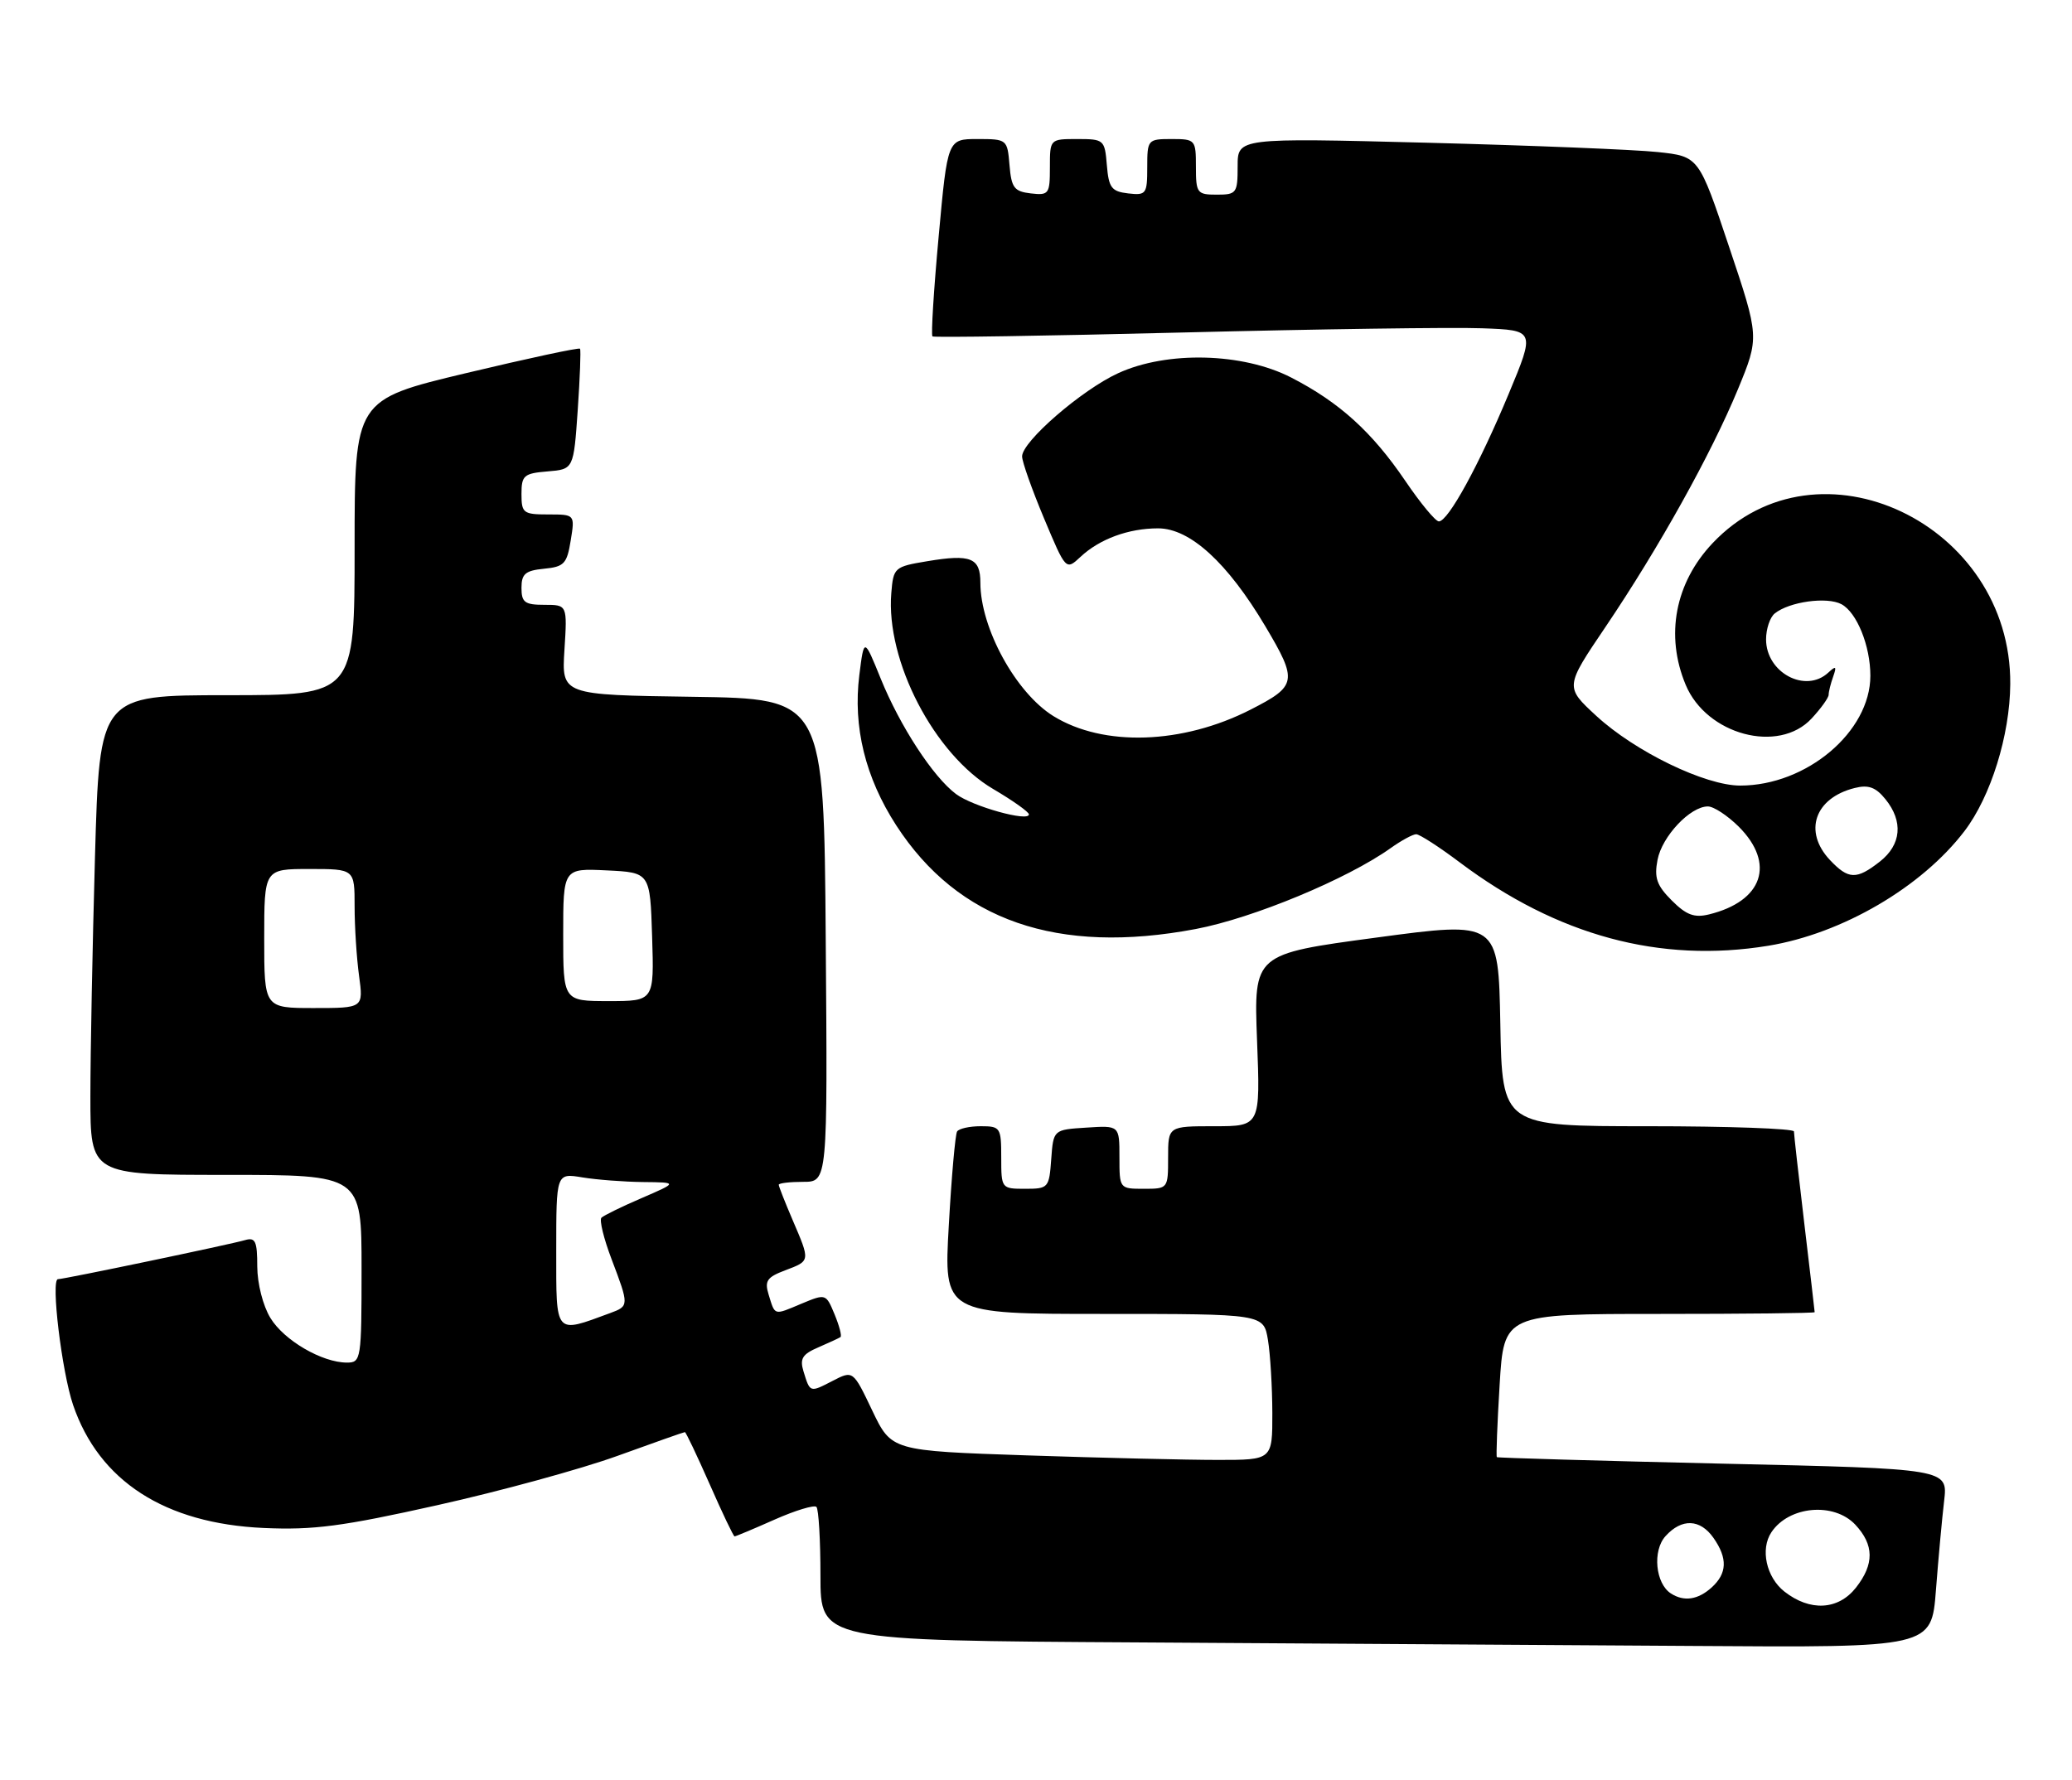 <?xml version="1.0" encoding="UTF-8" standalone="no"?>
<!DOCTYPE svg PUBLIC "-//W3C//DTD SVG 1.1//EN" "http://www.w3.org/Graphics/SVG/1.1/DTD/svg11.dtd" >
<svg xmlns="http://www.w3.org/2000/svg" xmlns:xlink="http://www.w3.org/1999/xlink" version="1.1" viewBox="0 0 298 256">
 <g >
 <path fill="currentColor"
d=" M 278.43 228.75 C 278.78 224.21 279.31 218.42 279.61 215.89 C 280.15 211.27 280.15 211.27 247.83 210.54 C 230.05 210.13 215.40 209.71 215.28 209.60 C 215.16 209.48 215.34 204.80 215.68 199.20 C 216.30 189.00 216.30 189.00 238.65 189.00 C 250.94 189.00 261.00 188.89 260.99 188.75 C 260.99 188.61 260.32 182.88 259.50 176.00 C 258.68 169.12 258.01 163.16 258.01 162.75 C 258.00 162.34 248.56 162.00 237.03 162.00 C 216.05 162.00 216.05 162.00 215.78 147.25 C 215.50 132.50 215.50 132.50 197.91 134.87 C 180.32 137.23 180.32 137.23 180.79 149.62 C 181.27 162.00 181.27 162.00 174.64 162.00 C 168.00 162.00 168.00 162.00 168.00 166.50 C 168.00 170.98 167.98 171.00 164.50 171.00 C 161.01 171.00 161.00 170.98 161.00 166.45 C 161.00 161.89 161.00 161.89 156.25 162.20 C 151.50 162.50 151.50 162.50 151.19 166.75 C 150.89 170.87 150.78 171.00 147.44 171.00 C 144.03 171.00 144.00 170.96 144.00 166.50 C 144.00 162.19 143.88 162.00 141.06 162.00 C 139.44 162.00 137.91 162.34 137.65 162.76 C 137.39 163.18 136.85 169.25 136.46 176.26 C 135.73 189.00 135.73 189.00 158.73 189.00 C 181.74 189.00 181.74 189.00 182.36 192.75 C 182.70 194.81 182.98 199.54 182.99 203.25 C 183.00 210.00 183.00 210.00 175.16 210.00 C 170.85 210.00 158.52 209.71 147.77 209.35 C 128.22 208.69 128.22 208.69 125.45 202.90 C 122.69 197.11 122.69 197.11 119.75 198.63 C 116.46 200.33 116.51 200.35 115.56 197.26 C 115.00 195.44 115.40 194.79 117.69 193.81 C 119.23 193.14 120.67 192.48 120.88 192.33 C 121.10 192.18 120.71 190.71 120.03 189.06 C 118.79 186.07 118.77 186.07 115.24 187.54 C 111.24 189.22 111.49 189.29 110.54 186.20 C 109.94 184.25 110.32 183.71 112.92 182.73 C 116.57 181.35 116.55 181.45 114.00 175.50 C 112.90 172.93 112.00 170.65 112.00 170.42 C 112.00 170.19 113.58 170.00 115.51 170.00 C 119.03 170.00 119.03 170.00 118.76 135.25 C 118.50 100.50 118.50 100.50 99.63 100.23 C 80.77 99.96 80.77 99.96 81.18 93.48 C 81.59 87.00 81.59 87.00 78.30 87.00 C 75.47 87.00 75.00 86.65 75.00 84.56 C 75.00 82.55 75.56 82.07 78.24 81.81 C 81.13 81.53 81.54 81.10 82.08 77.75 C 82.69 74.00 82.69 74.00 78.84 74.00 C 75.26 74.00 75.00 73.80 75.00 71.06 C 75.00 68.39 75.34 68.09 78.75 67.81 C 82.50 67.50 82.50 67.50 83.09 59.00 C 83.41 54.33 83.56 50.35 83.42 50.16 C 83.27 49.97 75.92 51.55 67.08 53.66 C 51.00 57.50 51.00 57.50 51.00 78.75 C 51.00 100.00 51.00 100.00 32.66 100.00 C 14.32 100.00 14.32 100.00 13.66 123.25 C 13.30 136.04 13.00 151.56 13.00 157.75 C 13.00 169.00 13.00 169.00 32.50 169.00 C 52.00 169.00 52.00 169.00 52.00 182.50 C 52.00 195.55 51.93 196.00 49.90 196.00 C 46.33 196.00 40.85 192.81 38.89 189.58 C 37.82 187.83 37.01 184.64 37.00 182.18 C 37.00 178.54 36.73 177.95 35.25 178.38 C 33.11 179.01 9.22 184.00 8.34 184.00 C 7.28 184.00 8.88 197.29 10.51 202.09 C 14.25 213.04 23.70 219.15 37.92 219.79 C 45.08 220.11 49.21 219.57 62.90 216.51 C 71.93 214.50 83.57 211.31 88.77 209.43 C 93.98 207.54 98.36 206.00 98.50 206.00 C 98.65 206.00 100.25 209.38 102.07 213.50 C 103.88 217.62 105.49 221.00 105.65 221.00 C 105.81 221.00 108.40 219.92 111.39 218.59 C 114.39 217.26 117.11 216.44 117.42 216.76 C 117.74 217.07 118.00 221.53 118.00 226.66 C 118.00 235.98 118.00 235.98 163.75 236.25 C 188.91 236.40 224.87 236.63 243.65 236.76 C 277.79 237.00 277.79 237.00 278.43 228.75 Z  M 254.32 136.04 C 264.96 134.29 276.38 127.62 282.54 119.54 C 286.32 114.58 289.07 105.76 289.12 98.41 C 289.30 75.30 261.46 62.11 246.31 78.13 C 240.91 83.84 239.47 91.40 242.44 98.51 C 245.44 105.70 255.81 108.47 260.55 103.35 C 261.90 101.90 263.00 100.36 263.00 99.94 C 263.00 99.51 263.29 98.34 263.65 97.33 C 264.18 95.83 264.05 95.73 262.95 96.75 C 259.67 99.79 254.00 96.76 254.00 91.97 C 254.00 90.47 254.56 88.79 255.25 88.24 C 257.34 86.55 262.76 85.80 264.84 86.91 C 267.06 88.10 269.00 92.90 269.00 97.20 C 269.00 105.26 259.82 113.00 250.28 113.00 C 245.24 113.00 235.17 108.12 229.58 102.97 C 225.07 98.81 225.07 98.81 230.92 90.16 C 238.59 78.80 246.10 65.31 249.95 56.00 C 253.04 48.50 253.04 48.50 248.68 35.50 C 244.33 22.50 244.33 22.50 238.41 21.87 C 235.16 21.52 220.24 20.92 205.25 20.53 C 178.00 19.83 178.00 19.83 178.00 23.91 C 178.00 27.79 177.84 28.00 175.00 28.00 C 172.17 28.00 172.00 27.78 172.00 24.00 C 172.00 20.10 171.92 20.00 168.50 20.00 C 165.07 20.00 165.00 20.09 165.00 24.07 C 165.00 27.91 164.85 28.12 162.25 27.82 C 159.86 27.54 159.46 27.01 159.19 23.75 C 158.89 20.10 158.77 20.00 154.94 20.00 C 151.00 20.00 151.00 20.00 151.00 24.07 C 151.00 27.91 150.85 28.12 148.25 27.82 C 145.86 27.54 145.46 27.01 145.19 23.75 C 144.88 20.05 144.83 20.00 140.58 20.00 C 136.28 20.00 136.28 20.00 135.00 34.02 C 134.29 41.74 133.89 48.20 134.11 48.39 C 134.32 48.57 150.47 48.32 170.00 47.83 C 189.53 47.34 208.94 47.06 213.15 47.22 C 220.80 47.50 220.80 47.50 216.96 56.71 C 212.72 66.89 208.28 75.00 206.94 75.00 C 206.46 75.00 204.29 72.38 202.12 69.18 C 197.33 62.13 192.65 57.88 185.71 54.31 C 178.76 50.73 167.85 50.45 160.82 53.68 C 155.58 56.08 147.00 63.51 147.00 65.65 C 147.00 66.42 148.42 70.42 150.15 74.55 C 153.30 82.06 153.30 82.06 155.40 80.10 C 158.15 77.53 162.30 76.00 166.56 76.00 C 171.15 76.00 176.54 80.93 181.98 90.08 C 186.67 97.98 186.55 98.66 179.85 102.08 C 170.06 107.07 158.70 107.45 151.51 103.01 C 146.10 99.66 141.00 90.35 141.00 83.82 C 141.00 80.24 139.63 79.68 133.40 80.72 C 128.63 81.51 128.49 81.63 128.19 85.30 C 127.38 95.07 134.38 108.53 142.85 113.50 C 145.66 115.15 147.97 116.79 147.98 117.14 C 148.02 118.27 139.89 116.01 137.50 114.22 C 134.20 111.76 129.44 104.45 126.66 97.60 C 124.27 91.71 124.27 91.71 123.59 97.11 C 122.66 104.56 124.45 111.84 128.89 118.71 C 137.78 132.44 152.10 137.40 171.99 133.63 C 180.22 132.07 193.75 126.45 200.00 122.00 C 201.54 120.90 203.20 120.00 203.68 120.00 C 204.16 120.00 206.97 121.81 209.92 124.03 C 223.97 134.59 238.75 138.59 254.32 136.04 Z  M 256.63 228.93 C 254.03 226.88 253.14 222.83 254.77 220.40 C 257.29 216.62 263.75 216.04 266.83 219.31 C 269.55 222.22 269.58 224.99 266.93 228.37 C 264.38 231.61 260.32 231.83 256.63 228.93 Z  M 240.33 229.22 C 238.09 227.80 237.63 223.06 239.54 220.96 C 241.87 218.38 244.52 218.48 246.44 221.22 C 248.49 224.15 248.41 226.32 246.17 228.35 C 244.21 230.12 242.21 230.42 240.33 229.22 Z  M 80.00 179.89 C 80.00 168.74 80.00 168.74 83.75 169.36 C 85.81 169.70 89.75 170.00 92.50 170.03 C 97.50 170.08 97.50 170.08 92.30 172.33 C 89.43 173.56 86.83 174.84 86.50 175.16 C 86.18 175.49 86.83 178.17 87.96 181.13 C 90.49 187.80 90.49 187.87 87.75 188.88 C 79.72 191.84 80.00 192.16 80.00 179.89 Z  M 38.00 135.00 C 38.00 125.00 38.00 125.00 44.50 125.00 C 51.00 125.00 51.00 125.00 51.00 130.36 C 51.00 133.31 51.29 137.81 51.64 140.36 C 52.27 145.00 52.27 145.00 45.14 145.00 C 38.00 145.00 38.00 145.00 38.00 135.00 Z  M 81.00 134.45 C 81.00 124.90 81.00 124.90 87.25 125.20 C 93.50 125.50 93.50 125.50 93.79 134.75 C 94.08 144.00 94.08 144.00 87.54 144.00 C 81.00 144.00 81.00 144.00 81.00 134.45 Z  M 240.44 129.53 C 238.28 127.37 237.89 126.27 238.39 123.68 C 239.04 120.30 243.09 116.00 245.63 116.00 C 246.47 116.00 248.47 117.32 250.08 118.92 C 255.37 124.22 253.54 129.63 245.80 131.53 C 243.68 132.05 242.53 131.62 240.44 129.53 Z  M 263.17 123.69 C 259.34 119.60 260.99 114.79 266.74 113.35 C 268.72 112.85 269.77 113.23 271.17 114.96 C 273.76 118.16 273.46 121.50 270.37 123.93 C 267.00 126.57 265.85 126.53 263.17 123.69 Z "/>
</g>
</svg>
